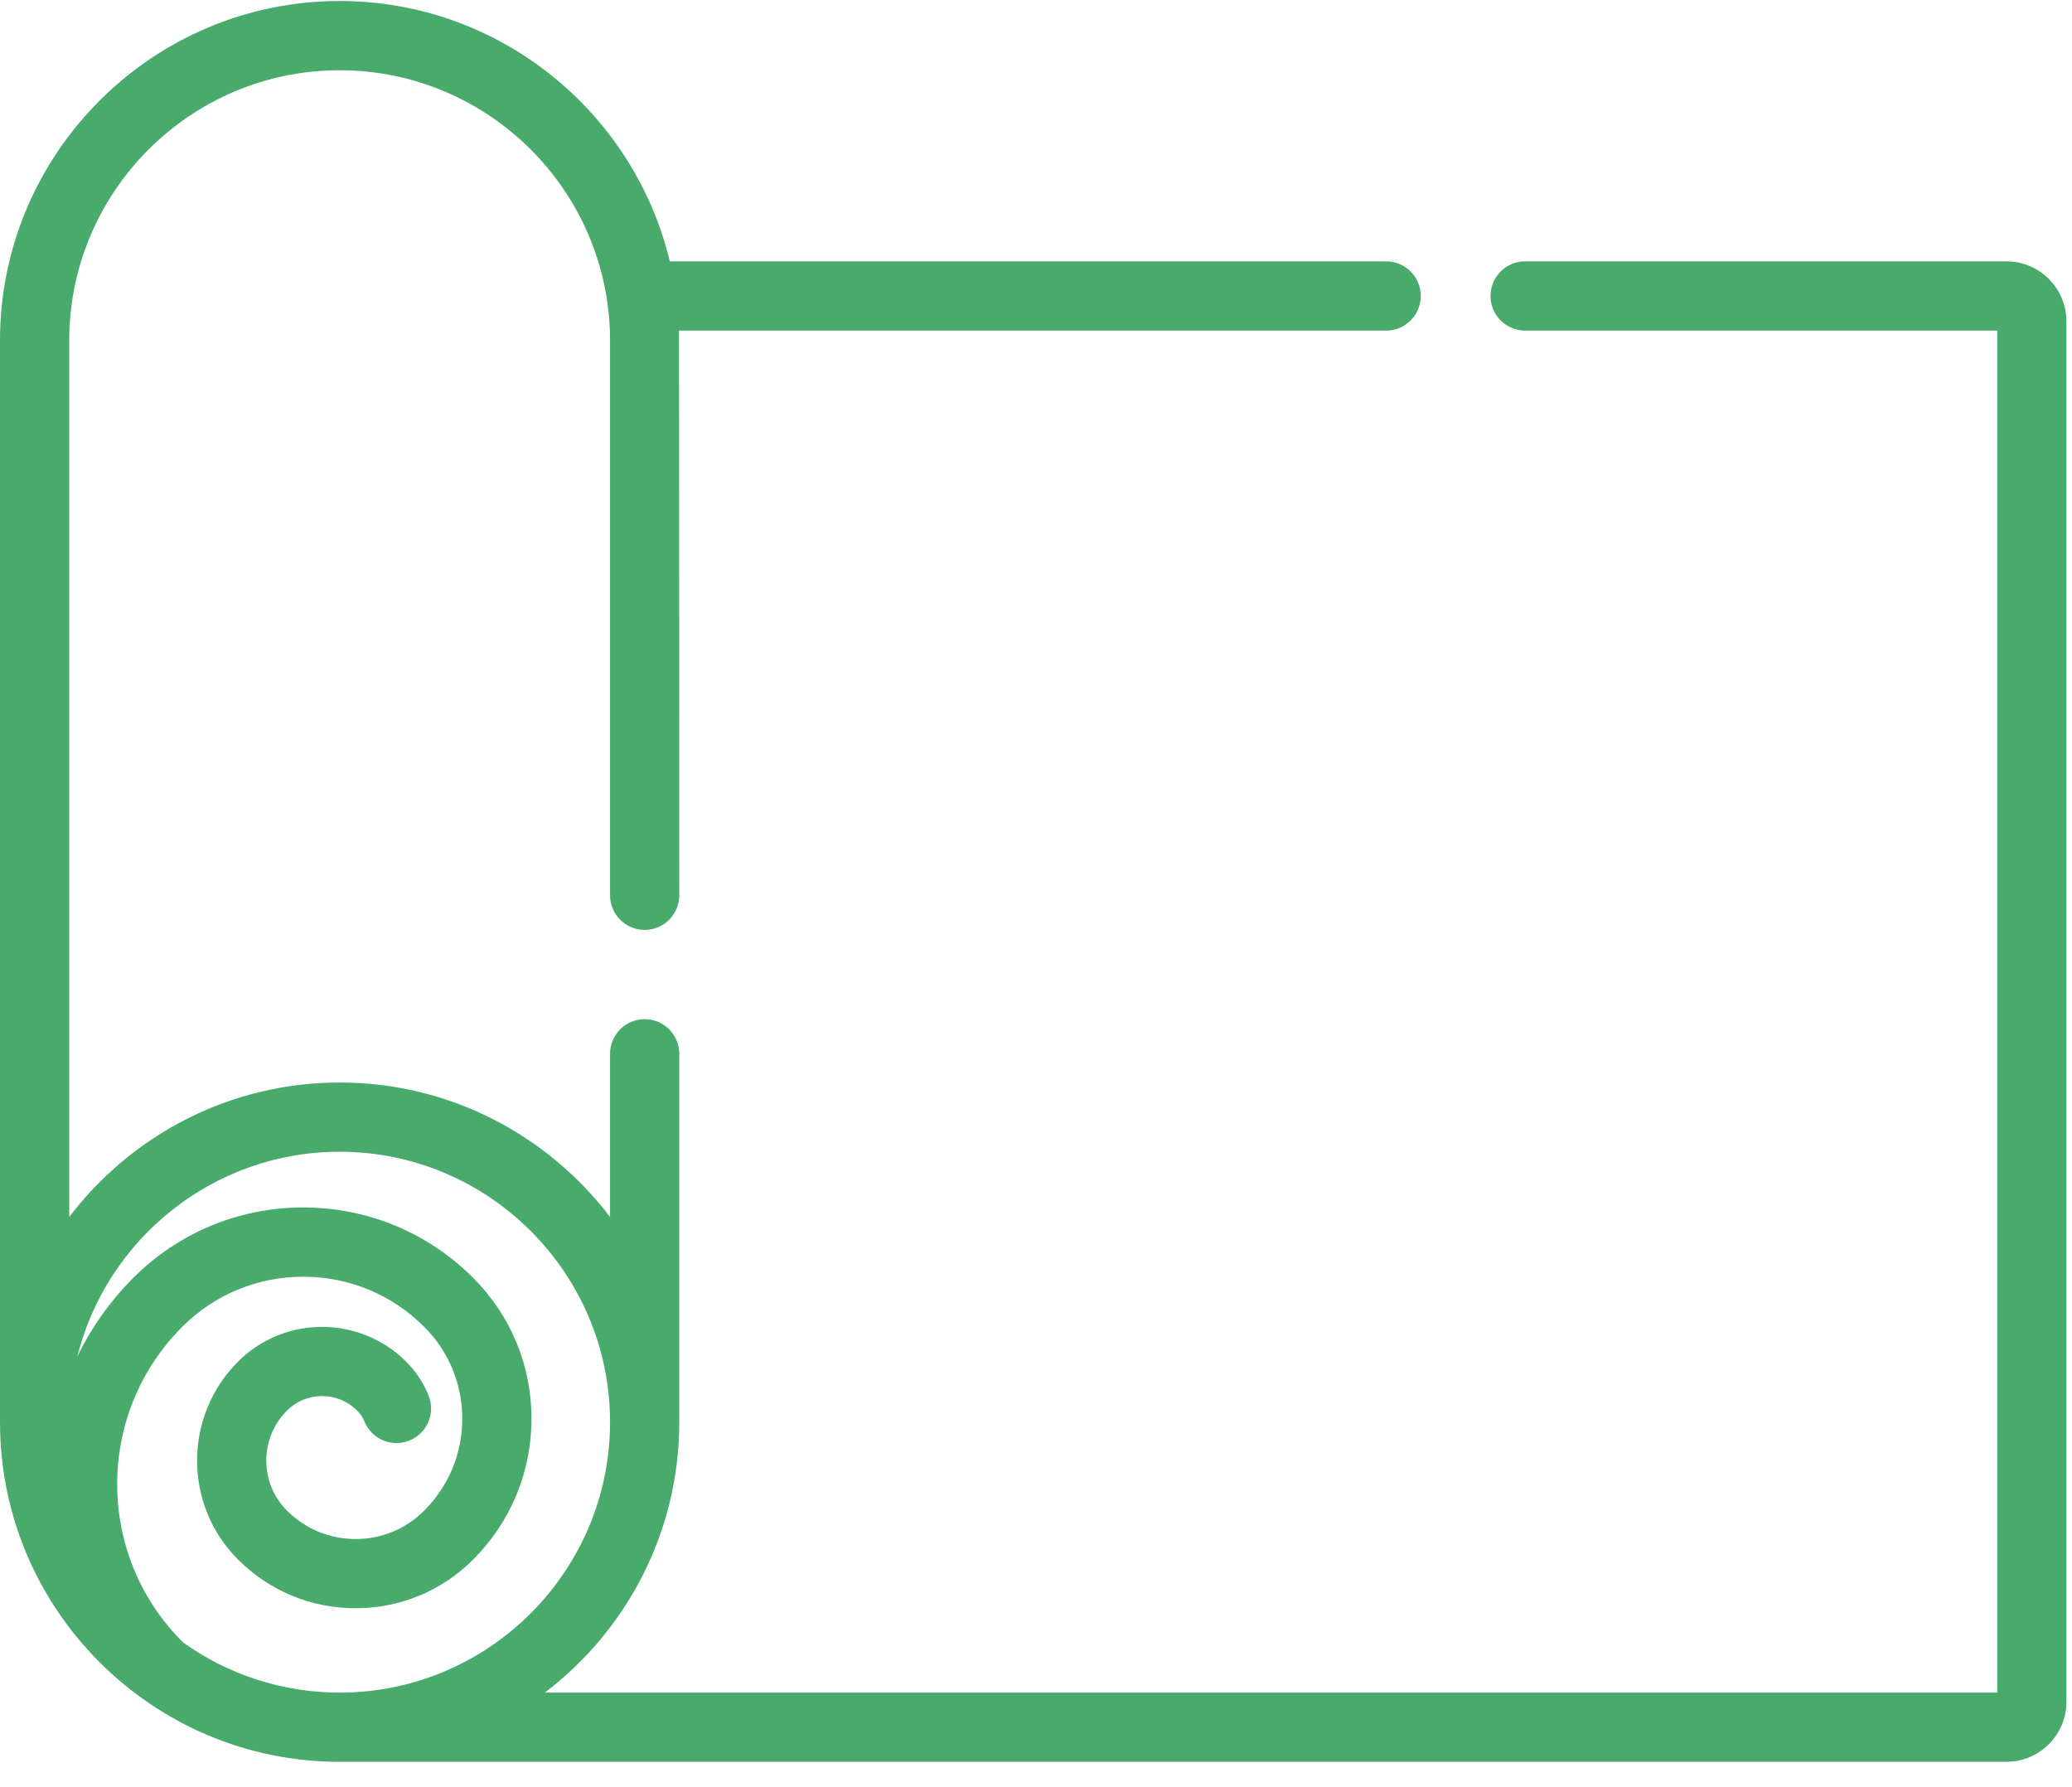<?xml version="1.0" encoding="UTF-8"?>
<svg width="80px" height="69px" viewBox="0 0 80 69" version="1.1" xmlns="http://www.w3.org/2000/svg" xmlns:xlink="http://www.w3.org/1999/xlink">
    <title>pilates</title>
    <g id="Desktop" stroke="none" stroke-width="1" fill="none" fill-rule="evenodd">
        <g id="Icon-Library" transform="translate(-316, -426)" fill="#49AB6B" fill-rule="nonzero">
            <g id="pilates" transform="translate(316, 426)">
                <path d="M77.467,10.09 L58.884,10.09 C58.146,10.09 57.548,10.688 57.548,11.427 C57.548,12.165 58.146,12.763 58.884,12.763 L77.112,12.763 L77.112,65.347 L21.037,65.347 C24.188,62.95 26.227,59.163 26.227,54.907 L26.227,40.684 C26.227,39.946 25.629,39.347 24.891,39.347 C24.153,39.347 23.554,39.946 23.554,40.684 L23.554,46.984 C21.157,43.833 17.37,41.793 13.114,41.793 C8.858,41.793 5.07,43.833 2.673,46.984 L2.673,13.152 C2.673,7.395 7.357,2.712 13.114,2.712 C18.87,2.712 23.554,7.395 23.554,13.152 L23.554,34.565 C23.554,35.303 24.153,35.902 24.891,35.902 C25.629,35.902 26.227,35.303 26.227,34.565 C26.227,34.565 26.221,12.893 26.217,12.763 L53.52,12.763 C54.258,12.763 54.856,12.164 54.856,11.426 C54.856,10.688 54.258,10.09 53.52,10.09 L25.862,10.09 C24.479,4.332 19.29,0.039 13.114,0.039 C5.883,0.039 0,5.921 0,13.152 L0,54.907 C0,62.138 5.883,68.02 13.114,68.02 L77.467,68.02 C78.745,68.02 79.785,66.98 79.785,65.702 L79.785,12.408 C79.785,11.13 78.745,10.09 77.467,10.09 Z M13.114,65.347 C10.861,65.347 8.775,64.628 7.068,63.411 C7.057,63.399 7.048,63.387 7.036,63.376 C3.687,60.026 3.687,54.576 7.036,51.226 C8.284,49.978 9.943,49.291 11.707,49.291 C13.472,49.291 15.131,49.978 16.378,51.226 C17.326,52.173 17.848,53.433 17.848,54.774 C17.848,56.114 17.326,57.374 16.378,58.321 C15.671,59.029 14.73,59.419 13.729,59.419 C12.728,59.419 11.787,59.029 11.08,58.321 C10.015,57.257 10.015,55.525 11.08,54.46 C11.442,54.098 11.923,53.899 12.435,53.899 C12.947,53.899 13.428,54.098 13.79,54.46 C13.912,54.582 14.005,54.722 14.069,54.878 C14.346,55.563 15.125,55.892 15.809,55.615 C16.493,55.338 16.823,54.558 16.546,53.874 C16.347,53.384 16.056,52.946 15.681,52.57 C13.891,50.781 10.979,50.781 9.19,52.57 C7.083,54.677 7.083,58.105 9.19,60.211 C10.402,61.424 12.015,62.091 13.729,62.091 C15.444,62.091 17.056,61.424 18.269,60.211 C19.721,58.759 20.521,56.827 20.521,54.773 C20.521,52.719 19.721,50.788 18.269,49.335 C16.516,47.583 14.186,46.617 11.707,46.617 C9.229,46.617 6.899,47.583 5.146,49.335 C4.237,50.245 3.519,51.273 2.986,52.37 C4.122,47.835 8.231,44.466 13.113,44.466 C18.87,44.466 23.554,49.149 23.554,54.906 C23.554,60.663 18.87,65.347 13.114,65.347 L13.114,65.347 Z" id="Shape"></path>
            </g>
        </g>
    </g>
</svg>